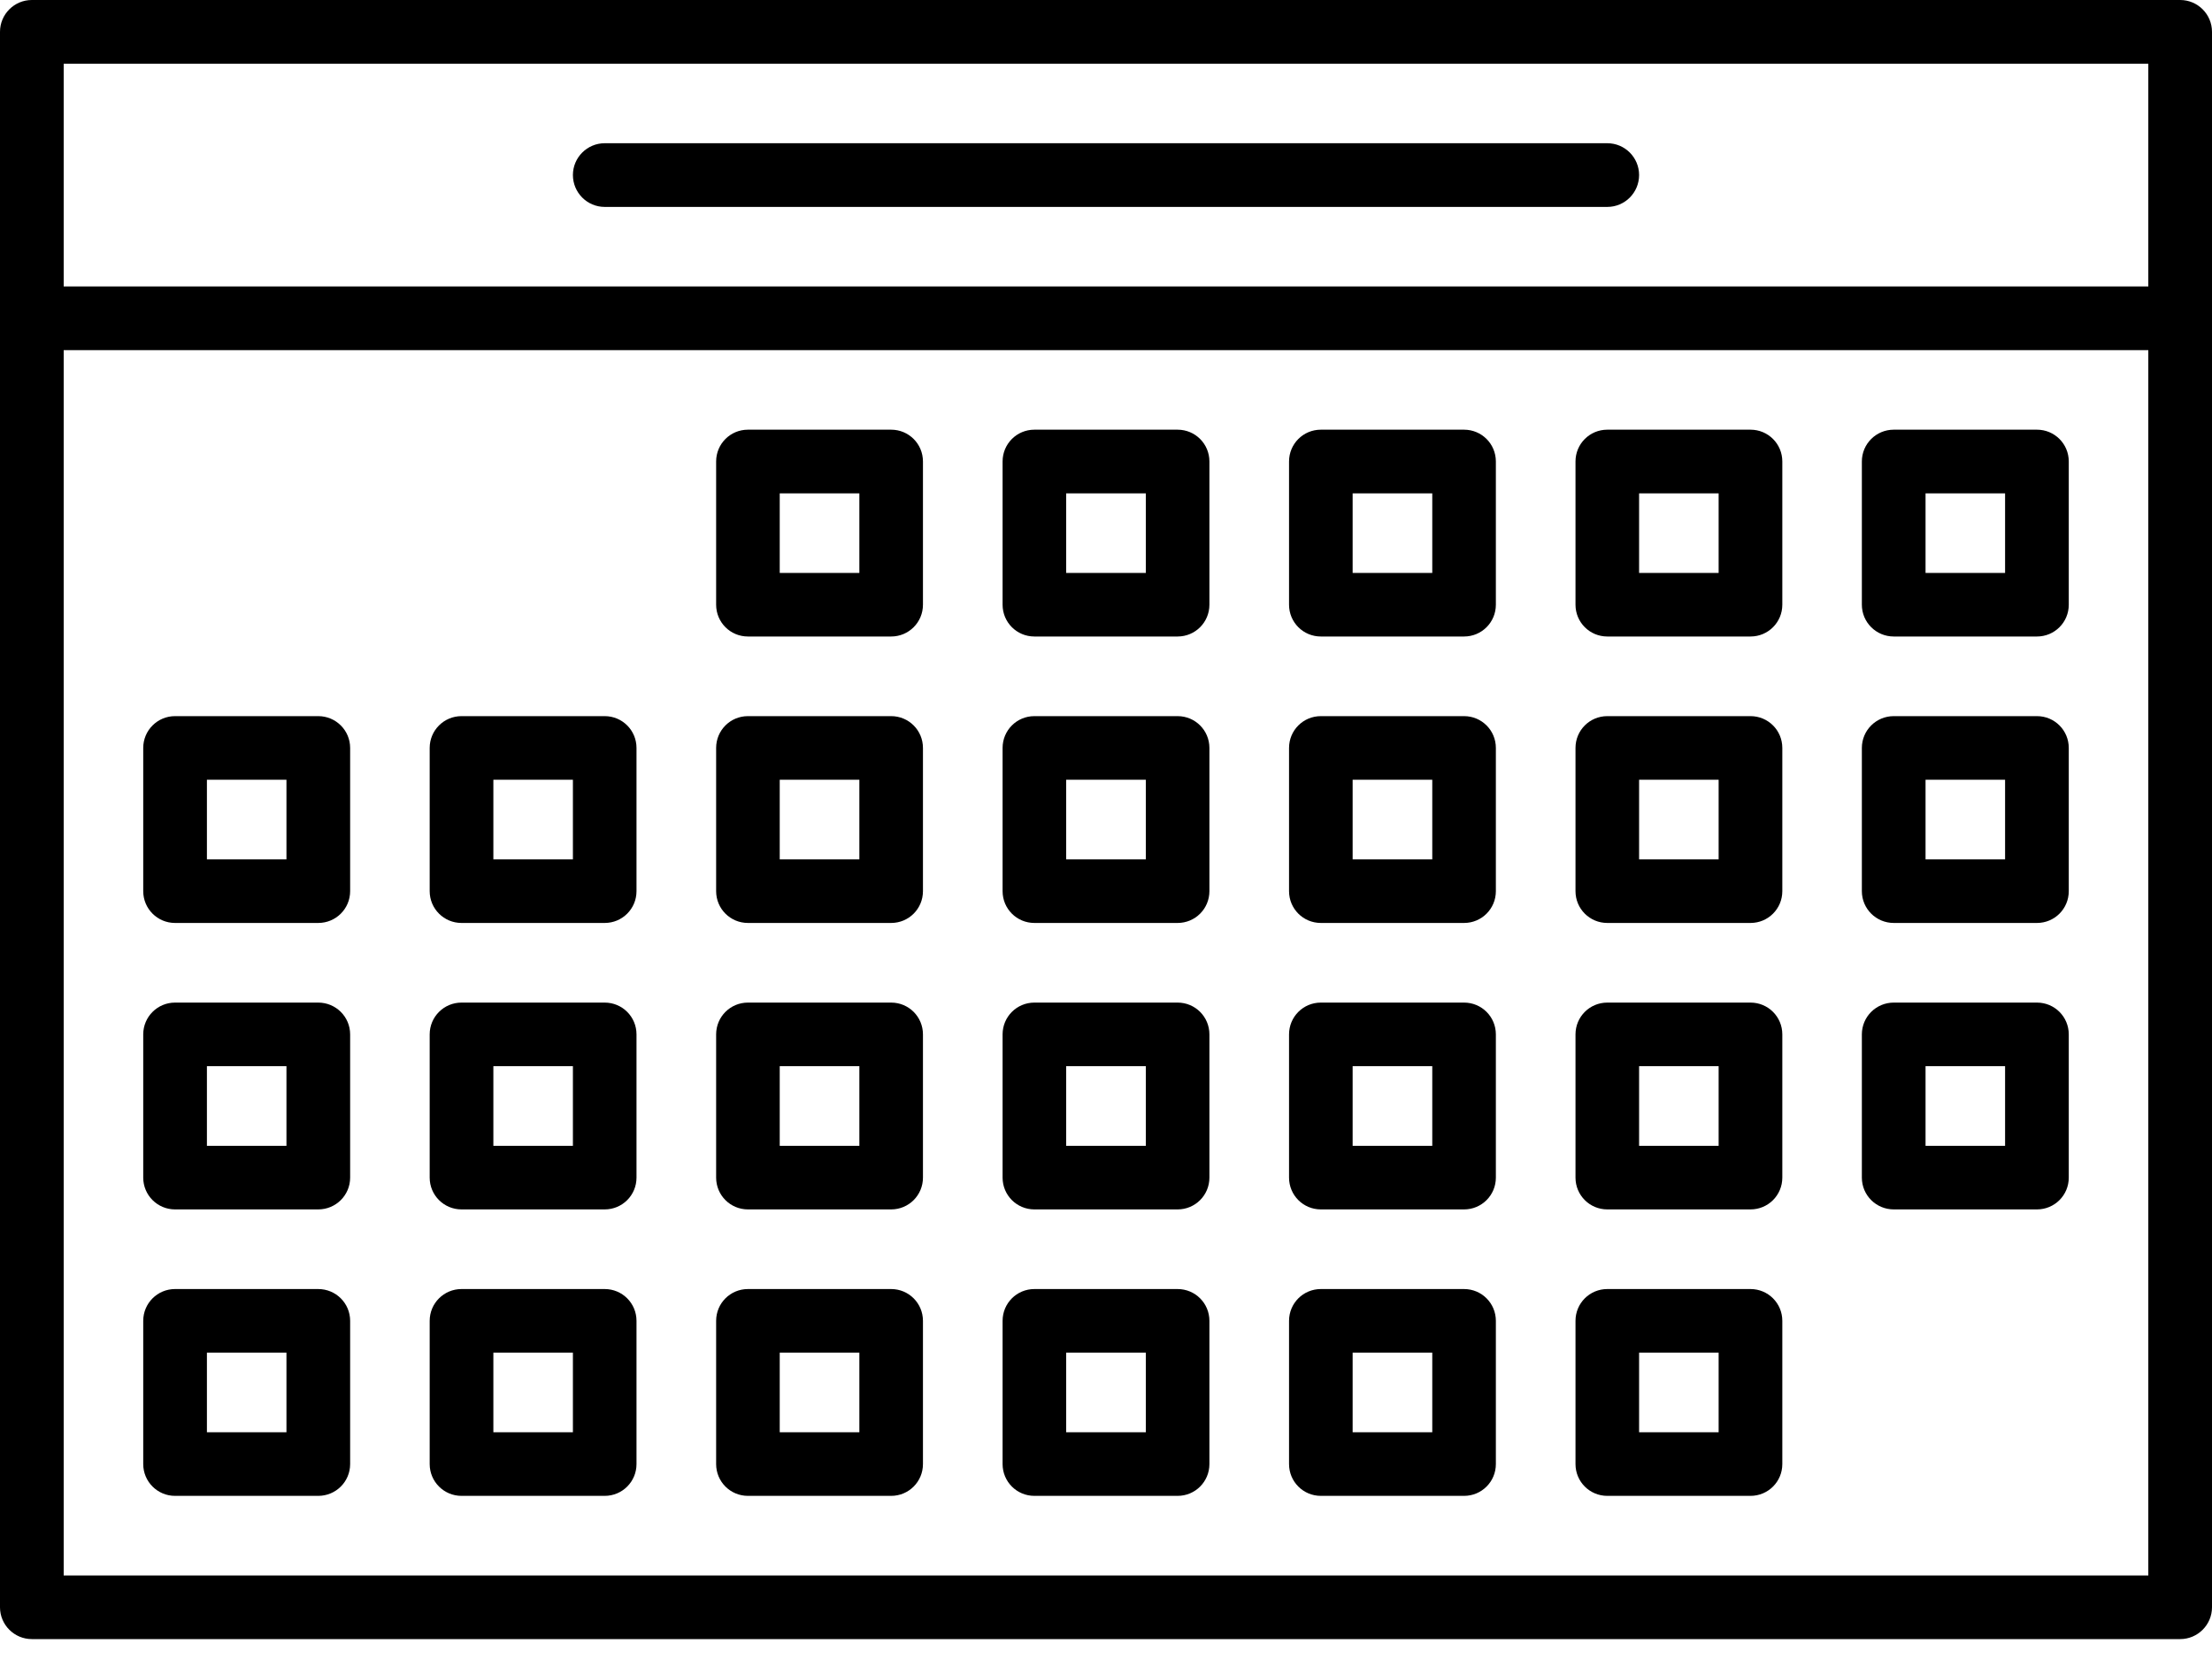 <?xml version="1.0" encoding="UTF-8"?>
<svg viewBox="0 0 24 18" version="1.1" xmlns="http://www.w3.org/2000/svg" xmlns:xlink="http://www.w3.org/1999/xlink">
    <g stroke="none" stroke-width="1" fill-rule="evenodd">
        <g transform="translate(-38, -170)">
            <g transform="translate(38, 170)">
                <path d="M0.691,17.094 L23.309,17.094 L23.309,3.799 L0.691,3.799 L0.691,17.094 Z M0.691,3.108 L23.309,3.108 L23.309,0.691 L0.691,0.691 L0.691,3.108 Z M23.655,0 L0.345,0 C0.155,0 0,0.155 0,0.345 L0,17.439 C0,17.629 0.155,17.784 0.345,17.784 L23.655,17.784 C23.845,17.784 24,17.629 24,17.439 L24,0.345 C24,0.155 23.845,0 23.655,0 L23.655,0 Z"></path>
                <path d="M8.46,6.216 L9.324,6.216 L9.324,5.353 L8.46,5.353 L8.46,6.216 Z M9.669,4.662 L8.115,4.662 C7.924,4.662 7.77,4.816 7.77,5.007 L7.77,6.561 C7.77,6.752 7.924,6.906 8.115,6.906 L9.669,6.906 C9.86,6.906 10.014,6.752 10.014,6.561 L10.014,5.007 C10.014,4.816 9.86,4.662 9.669,4.662 L9.669,4.662 Z"></path>
                <path d="M11.568,6.216 L12.432,6.216 L12.432,5.353 L11.568,5.353 L11.568,6.216 Z M12.777,4.662 L11.223,4.662 C11.032,4.662 10.878,4.816 10.878,5.007 L10.878,6.561 C10.878,6.752 11.032,6.906 11.223,6.906 L12.777,6.906 C12.968,6.906 13.122,6.752 13.122,6.561 L13.122,5.007 C13.122,4.816 12.968,4.662 12.777,4.662 L12.777,4.662 Z"></path>
                <path d="M14.676,6.216 L15.54,6.216 L15.54,5.353 L14.676,5.353 L14.676,6.216 Z M15.885,4.662 L14.331,4.662 C14.14,4.662 13.986,4.816 13.986,5.007 L13.986,6.561 C13.986,6.752 14.14,6.906 14.331,6.906 L15.885,6.906 C16.076,6.906 16.23,6.752 16.23,6.561 L16.23,5.007 C16.23,4.816 16.076,4.662 15.885,4.662 L15.885,4.662 Z"></path>
                <path d="M17.784,6.216 L18.647,6.216 L18.647,5.353 L17.784,5.353 L17.784,6.216 Z M18.993,4.662 L17.439,4.662 C17.248,4.662 17.094,4.816 17.094,5.007 L17.094,6.561 C17.094,6.752 17.248,6.906 17.439,6.906 L18.993,6.906 C19.184,6.906 19.338,6.752 19.338,6.561 L19.338,5.007 C19.338,4.816 19.184,4.662 18.993,4.662 L18.993,4.662 Z"></path>
                <path d="M20.892,6.216 L21.755,6.216 L21.755,5.353 L20.892,5.353 L20.892,6.216 Z M22.101,4.662 L20.547,4.662 C20.356,4.662 20.201,4.816 20.201,5.007 L20.201,6.561 C20.201,6.752 20.356,6.906 20.547,6.906 L22.101,6.906 C22.292,6.906 22.446,6.752 22.446,6.561 L22.446,5.007 C22.446,4.816 22.292,4.662 22.101,4.662 L22.101,4.662 Z"></path>
                <path d="M2.245,9.324 L3.108,9.324 L3.108,8.46 L2.245,8.46 L2.245,9.324 Z M3.453,7.77 L1.899,7.77 C1.709,7.77 1.554,7.924 1.554,8.115 L1.554,9.669 C1.554,9.86 1.709,10.014 1.899,10.014 L3.453,10.014 C3.644,10.014 3.799,9.86 3.799,9.669 L3.799,8.115 C3.799,7.924 3.644,7.77 3.453,7.77 L3.453,7.77 Z"></path>
                <path d="M5.353,9.324 L6.216,9.324 L6.216,8.46 L5.353,8.46 L5.353,9.324 Z M6.561,7.77 L5.007,7.77 C4.817,7.77 4.662,7.924 4.662,8.115 L4.662,9.669 C4.662,9.86 4.817,10.014 5.007,10.014 L6.561,10.014 C6.752,10.014 6.906,9.86 6.906,9.669 L6.906,8.115 C6.906,7.924 6.752,7.77 6.561,7.77 L6.561,7.77 Z"></path>
                <path d="M8.46,9.324 L9.324,9.324 L9.324,8.46 L8.46,8.46 L8.46,9.324 Z M9.669,7.77 L8.115,7.77 C7.924,7.77 7.77,7.924 7.77,8.115 L7.77,9.669 C7.77,9.86 7.924,10.014 8.115,10.014 L9.669,10.014 C9.86,10.014 10.014,9.86 10.014,9.669 L10.014,8.115 C10.014,7.924 9.86,7.77 9.669,7.77 L9.669,7.77 Z"></path>
                <path d="M11.568,9.324 L12.432,9.324 L12.432,8.46 L11.568,8.46 L11.568,9.324 Z M12.777,7.77 L11.223,7.77 C11.032,7.77 10.878,7.924 10.878,8.115 L10.878,9.669 C10.878,9.86 11.032,10.014 11.223,10.014 L12.777,10.014 C12.968,10.014 13.122,9.86 13.122,9.669 L13.122,8.115 C13.122,7.924 12.968,7.77 12.777,7.77 L12.777,7.77 Z"></path>
                <path d="M14.676,9.324 L15.54,9.324 L15.54,8.46 L14.676,8.46 L14.676,9.324 Z M15.885,7.77 L14.331,7.77 C14.14,7.77 13.986,7.924 13.986,8.115 L13.986,9.669 C13.986,9.86 14.14,10.014 14.331,10.014 L15.885,10.014 C16.076,10.014 16.23,9.86 16.23,9.669 L16.23,8.115 C16.23,7.924 16.076,7.77 15.885,7.77 L15.885,7.77 Z"></path>
                <path d="M17.784,9.324 L18.647,9.324 L18.647,8.46 L17.784,8.46 L17.784,9.324 Z M18.993,7.77 L17.439,7.77 C17.248,7.77 17.094,7.924 17.094,8.115 L17.094,9.669 C17.094,9.86 17.248,10.014 17.439,10.014 L18.993,10.014 C19.184,10.014 19.338,9.86 19.338,9.669 L19.338,8.115 C19.338,7.924 19.184,7.77 18.993,7.77 L18.993,7.77 Z"></path>
                <path d="M20.892,9.324 L21.755,9.324 L21.755,8.46 L20.892,8.46 L20.892,9.324 Z M22.101,7.77 L20.547,7.77 C20.356,7.77 20.201,7.924 20.201,8.115 L20.201,9.669 C20.201,9.86 20.356,10.014 20.547,10.014 L22.101,10.014 C22.292,10.014 22.446,9.86 22.446,9.669 L22.446,8.115 C22.446,7.924 22.292,7.77 22.101,7.77 L22.101,7.77 Z"></path>
                <path d="M2.245,12.432 L3.108,12.432 L3.108,11.568 L2.245,11.568 L2.245,12.432 Z M3.453,10.878 L1.899,10.878 C1.709,10.878 1.554,11.032 1.554,11.223 L1.554,12.777 C1.554,12.968 1.709,13.122 1.899,13.122 L3.453,13.122 C3.644,13.122 3.799,12.968 3.799,12.777 L3.799,11.223 C3.799,11.032 3.644,10.878 3.453,10.878 L3.453,10.878 Z"></path>
                <path d="M5.353,12.432 L6.216,12.432 L6.216,11.568 L5.353,11.568 L5.353,12.432 Z M6.561,10.878 L5.007,10.878 C4.817,10.878 4.662,11.032 4.662,11.223 L4.662,12.777 C4.662,12.968 4.817,13.122 5.007,13.122 L6.561,13.122 C6.752,13.122 6.906,12.968 6.906,12.777 L6.906,11.223 C6.906,11.032 6.752,10.878 6.561,10.878 L6.561,10.878 Z"></path>
                <path d="M8.46,12.432 L9.324,12.432 L9.324,11.568 L8.46,11.568 L8.46,12.432 Z M9.669,10.878 L8.115,10.878 C7.924,10.878 7.77,11.032 7.77,11.223 L7.77,12.777 C7.77,12.968 7.924,13.122 8.115,13.122 L9.669,13.122 C9.86,13.122 10.014,12.968 10.014,12.777 L10.014,11.223 C10.014,11.032 9.86,10.878 9.669,10.878 L9.669,10.878 Z"></path>
                <path d="M11.568,12.432 L12.432,12.432 L12.432,11.568 L11.568,11.568 L11.568,12.432 Z M12.777,10.878 L11.223,10.878 C11.032,10.878 10.878,11.032 10.878,11.223 L10.878,12.777 C10.878,12.968 11.032,13.122 11.223,13.122 L12.777,13.122 C12.968,13.122 13.122,12.968 13.122,12.777 L13.122,11.223 C13.122,11.032 12.968,10.878 12.777,10.878 L12.777,10.878 Z"></path>
                <path d="M14.676,12.432 L15.54,12.432 L15.54,11.568 L14.676,11.568 L14.676,12.432 Z M15.885,10.878 L14.331,10.878 C14.14,10.878 13.986,11.032 13.986,11.223 L13.986,12.777 C13.986,12.968 14.14,13.122 14.331,13.122 L15.885,13.122 C16.076,13.122 16.23,12.968 16.23,12.777 L16.23,11.223 C16.23,11.032 16.076,10.878 15.885,10.878 L15.885,10.878 Z"></path>
                <path d="M17.784,12.432 L18.647,12.432 L18.647,11.568 L17.784,11.568 L17.784,12.432 Z M18.993,10.878 L17.439,10.878 C17.248,10.878 17.094,11.032 17.094,11.223 L17.094,12.777 C17.094,12.968 17.248,13.122 17.439,13.122 L18.993,13.122 C19.184,13.122 19.338,12.968 19.338,12.777 L19.338,11.223 C19.338,11.032 19.184,10.878 18.993,10.878 L18.993,10.878 Z"></path>
                <path d="M20.892,12.432 L21.755,12.432 L21.755,11.568 L20.892,11.568 L20.892,12.432 Z M22.101,10.878 L20.547,10.878 C20.356,10.878 20.201,11.032 20.201,11.223 L20.201,12.777 C20.201,12.968 20.356,13.122 20.547,13.122 L22.101,13.122 C22.292,13.122 22.446,12.968 22.446,12.777 L22.446,11.223 C22.446,11.032 22.292,10.878 22.101,10.878 L22.101,10.878 Z"></path>
                <path d="M2.245,15.54 L3.108,15.54 L3.108,14.676 L2.245,14.676 L2.245,15.54 Z M3.453,13.986 L1.899,13.986 C1.709,13.986 1.554,14.14 1.554,14.331 L1.554,15.885 C1.554,16.076 1.709,16.23 1.899,16.23 L3.453,16.23 C3.644,16.23 3.799,16.076 3.799,15.885 L3.799,14.331 C3.799,14.14 3.644,13.986 3.453,13.986 L3.453,13.986 Z"></path>
                <path d="M5.353,15.54 L6.216,15.54 L6.216,14.676 L5.353,14.676 L5.353,15.54 Z M6.561,13.986 L5.007,13.986 C4.817,13.986 4.662,14.14 4.662,14.331 L4.662,15.885 C4.662,16.076 4.817,16.23 5.007,16.23 L6.561,16.23 C6.752,16.23 6.906,16.076 6.906,15.885 L6.906,14.331 C6.906,14.14 6.752,13.986 6.561,13.986 L6.561,13.986 Z"></path>
                <path d="M8.46,15.54 L9.324,15.54 L9.324,14.676 L8.46,14.676 L8.46,15.54 Z M9.669,13.986 L8.115,13.986 C7.924,13.986 7.77,14.14 7.77,14.331 L7.77,15.885 C7.77,16.076 7.924,16.23 8.115,16.23 L9.669,16.23 C9.86,16.23 10.014,16.076 10.014,15.885 L10.014,14.331 C10.014,14.14 9.86,13.986 9.669,13.986 L9.669,13.986 Z"></path>
                <path d="M11.568,15.54 L12.432,15.54 L12.432,14.676 L11.568,14.676 L11.568,15.54 Z M12.777,13.986 L11.223,13.986 C11.032,13.986 10.878,14.14 10.878,14.331 L10.878,15.885 C10.878,16.076 11.032,16.23 11.223,16.23 L12.777,16.23 C12.968,16.23 13.122,16.076 13.122,15.885 L13.122,14.331 C13.122,14.14 12.968,13.986 12.777,13.986 L12.777,13.986 Z"></path>
                <path d="M14.676,15.54 L15.54,15.54 L15.54,14.676 L14.676,14.676 L14.676,15.54 Z M15.885,13.986 L14.331,13.986 C14.14,13.986 13.986,14.14 13.986,14.331 L13.986,15.885 C13.986,16.076 14.14,16.23 14.331,16.23 L15.885,16.23 C16.076,16.23 16.23,16.076 16.23,15.885 L16.23,14.331 C16.23,14.14 16.076,13.986 15.885,13.986 L15.885,13.986 Z"></path>
                <path d="M17.784,15.54 L18.647,15.54 L18.647,14.676 L17.784,14.676 L17.784,15.54 Z M18.993,13.986 L17.439,13.986 C17.248,13.986 17.094,14.14 17.094,14.331 L17.094,15.885 C17.094,16.076 17.248,16.23 17.439,16.23 L18.993,16.23 C19.184,16.23 19.338,16.076 19.338,15.885 L19.338,14.331 C19.338,14.14 19.184,13.986 18.993,13.986 L18.993,13.986 Z"></path>
                <path d="M6.561,2.245 L17.439,2.245 C17.63,2.245 17.784,2.09 17.784,1.899 C17.784,1.709 17.63,1.554 17.439,1.554 L6.561,1.554 C6.371,1.554 6.216,1.709 6.216,1.899 C6.216,2.09 6.371,2.245 6.561,2.245"></path>
            </g>
        </g>
    </g>
</svg>